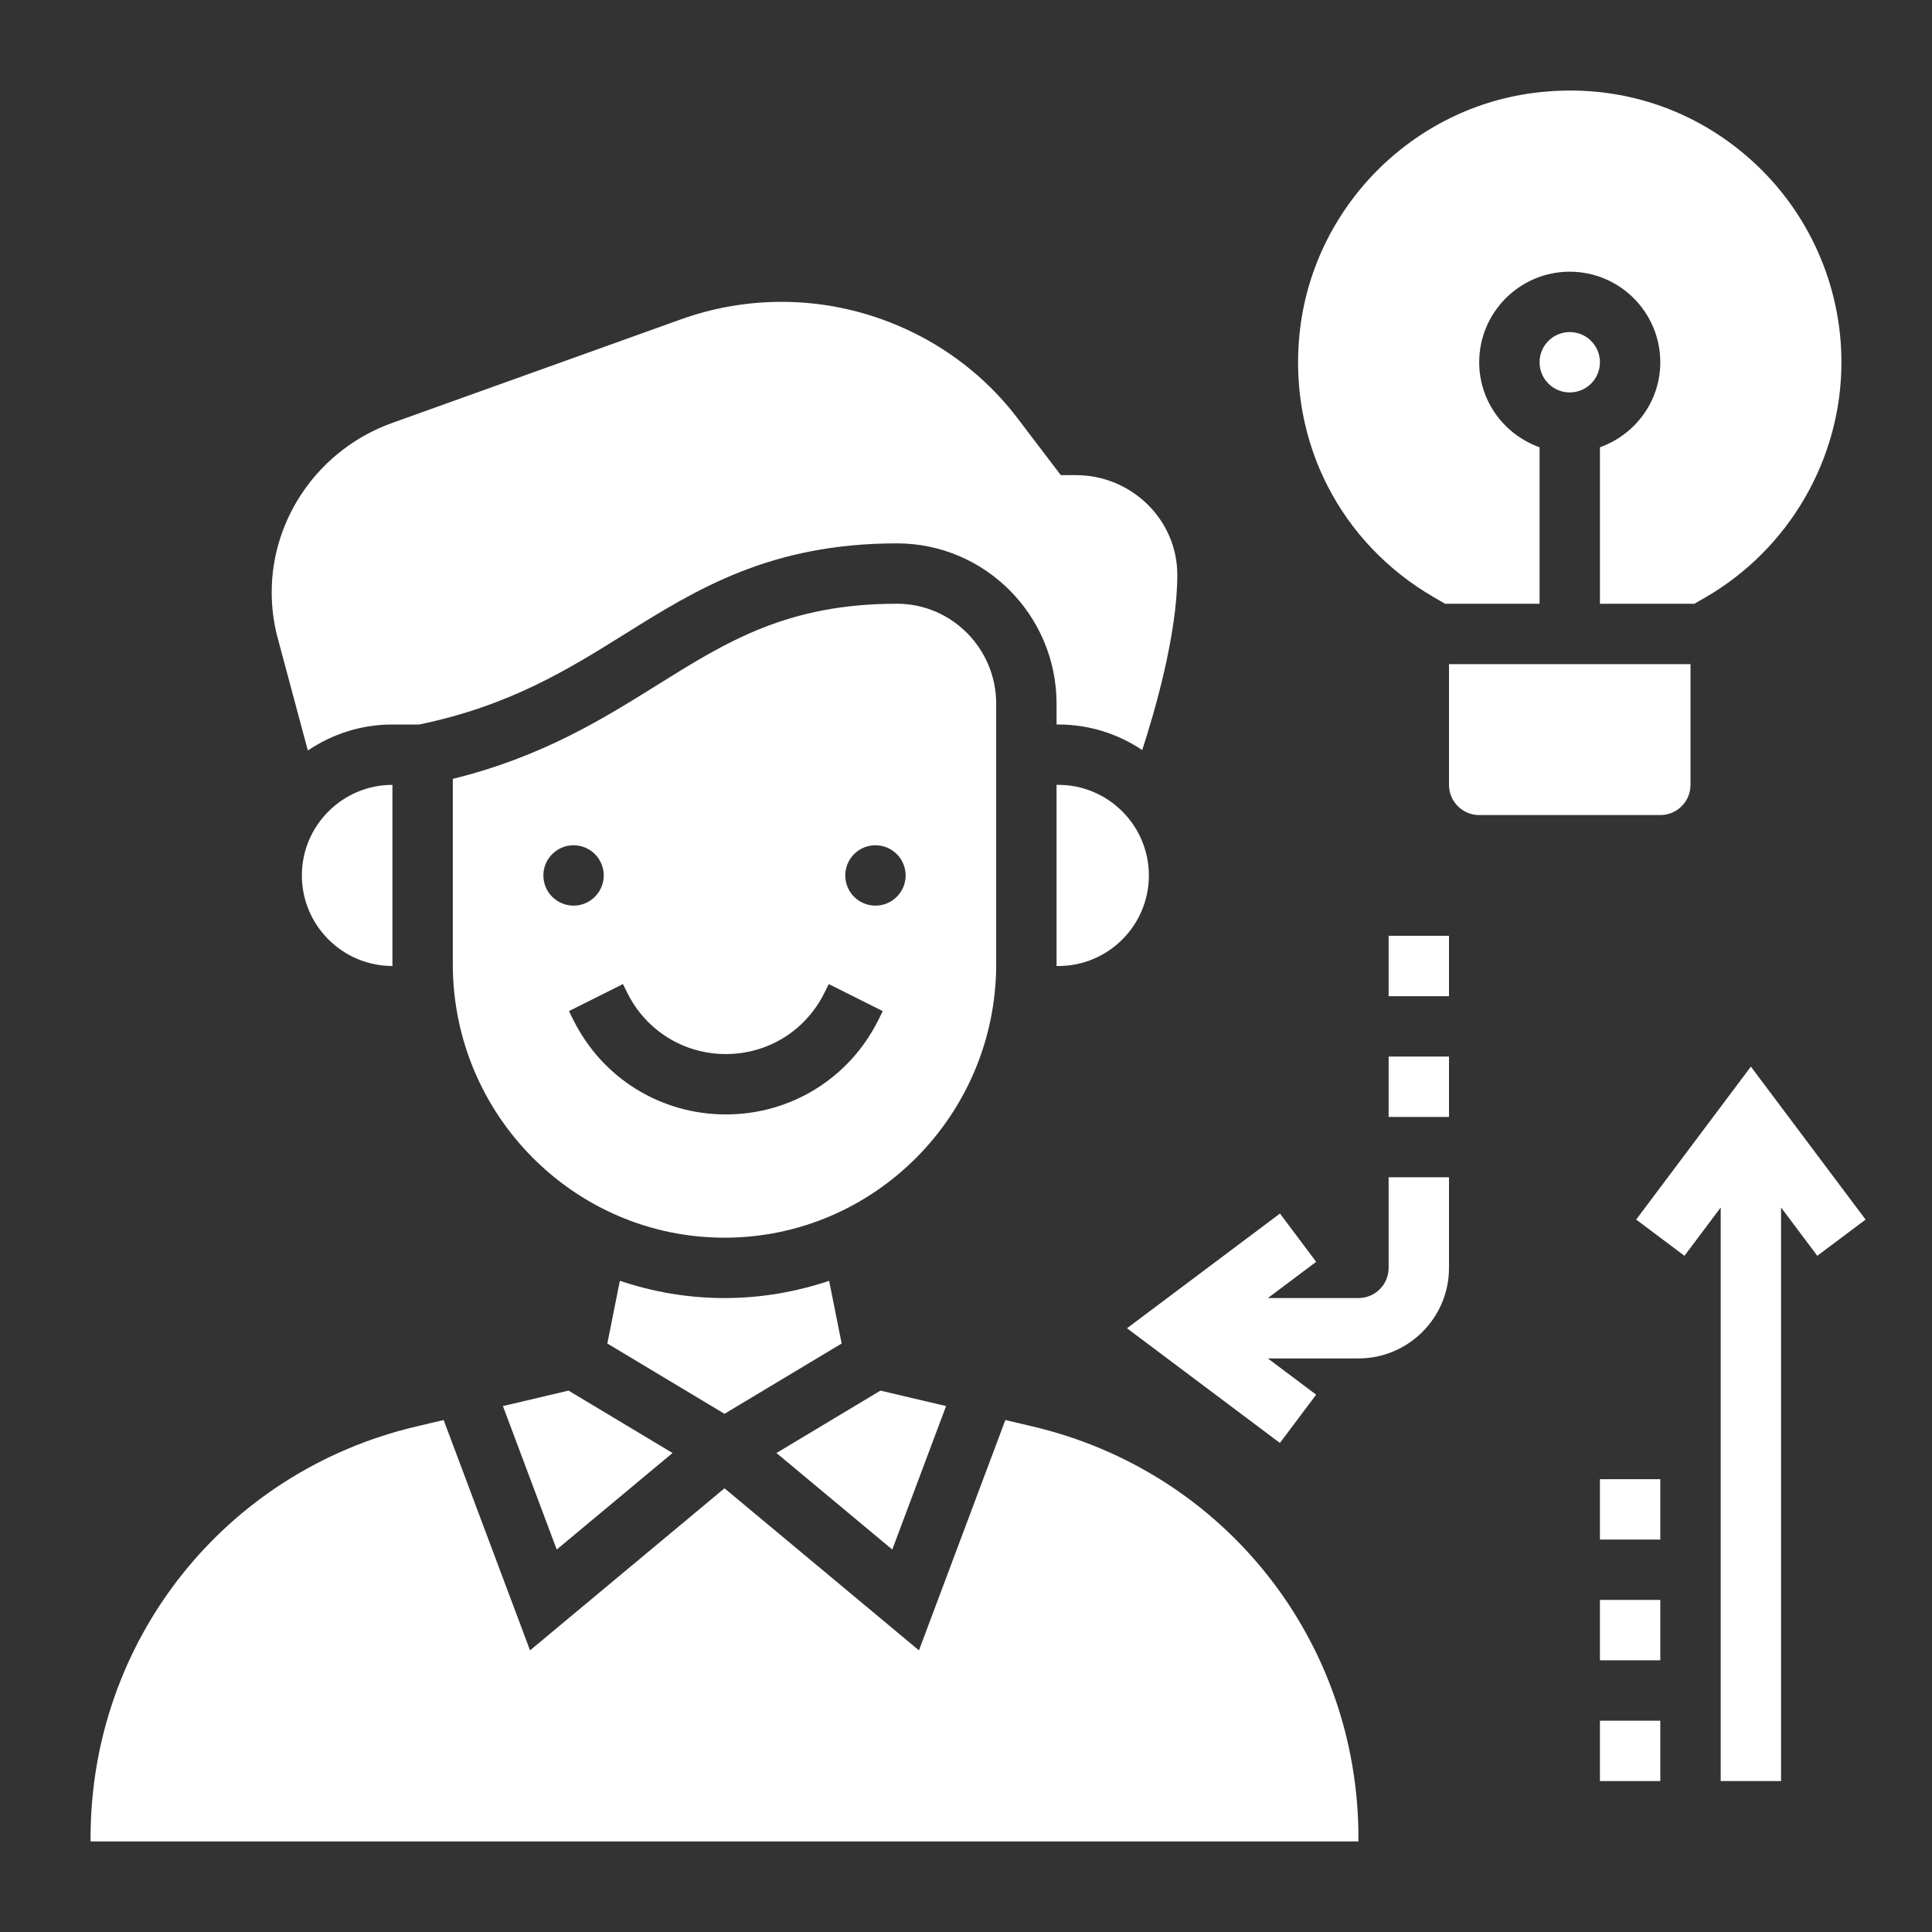 <svg width="81" height="81" viewBox="0 0 81 81" fill="none" xmlns="http://www.w3.org/2000/svg">
<rect x="0" y="0" width="81" height="81" fill="#333333" stroke="none"/>
<path d="M12.656 36.703C12.656 38.797 14.36 40.5 16.453 40.5H16.457C16.457 40.473 16.453 40.448 16.453 40.42V32.906C14.36 32.906 12.656 34.61 12.656 36.703Z" fill="white"/>
<path d="M43.293 59.805L42.15 59.535L38.528 69.192L30.375 62.398L22.222 69.192L18.6 59.535L17.457 59.805C9.414 61.696 3.797 68.789 3.797 77.051V77.203H56.953V77.051C56.953 68.789 51.336 61.696 43.293 59.805Z" fill="white"/>
<path d="M41.766 29.506C41.766 27.193 39.9 25.312 37.607 25.312C33.011 25.312 30.476 26.895 27.543 28.726C25.273 30.142 22.726 31.733 18.984 32.654V40.422C18.984 46.746 24.095 51.891 30.375 51.891C36.655 51.891 41.766 46.746 41.766 40.42V29.506ZM22.781 36.703C22.781 36.005 23.348 35.438 24.047 35.438C24.745 35.438 25.312 36.005 25.312 36.703C25.312 37.402 24.745 37.969 24.047 37.969C23.348 37.969 22.781 37.402 22.781 36.703ZM36.82 42.774C35.602 45.211 33.154 46.723 30.432 46.723C27.71 46.723 25.262 45.211 24.044 42.774L23.853 42.391L26.117 41.258L26.308 41.642C27.095 43.215 28.675 44.192 30.432 44.192C32.189 44.192 33.769 43.216 34.555 41.642L34.746 41.258L37.011 42.391L36.82 42.774ZM36.703 37.969C36.005 37.969 35.438 37.402 35.438 36.703C35.438 36.005 36.005 35.438 36.703 35.438C37.402 35.438 37.969 36.005 37.969 36.703C37.969 37.402 37.402 37.969 36.703 37.969Z" fill="white"/>
<path d="M35.287 56.327L34.762 53.699C33.381 54.161 31.909 54.422 30.375 54.422C28.841 54.422 27.369 54.161 25.988 53.699L25.463 56.327L30.375 59.274L35.287 56.327Z" fill="white"/>
<path d="M44.37 32.906H44.297V40.422C44.297 40.448 44.293 40.473 44.293 40.501H44.37C46.464 40.501 48.167 38.798 48.167 36.704C48.167 34.611 46.464 32.906 44.37 32.906V32.906Z" fill="white"/>
<path d="M21.085 58.95L23.341 64.965L28.196 60.918L23.837 58.302L21.085 58.95Z" fill="white"/>
<path d="M12.907 31.466C13.919 30.779 15.139 30.375 16.453 30.375H17.575C21.369 29.592 23.828 28.061 26.202 26.579C29.193 24.711 32.286 22.781 37.607 22.781C41.296 22.781 44.297 25.797 44.297 29.506V30.375H44.37C45.671 30.375 46.881 30.771 47.888 31.447C48.395 29.892 49.359 26.607 49.359 24.103C49.359 21.797 47.45 19.92 45.102 19.92H44.474L42.655 17.528C40.336 14.477 36.642 12.655 32.772 12.655C31.326 12.655 29.904 12.902 28.547 13.389L16.437 17.734C13.419 18.817 11.391 21.669 11.391 24.832C11.391 25.447 11.468 26.063 11.618 26.659L12.907 31.466Z" fill="white"/>
<path d="M39.665 58.95L36.913 58.302L32.554 60.918L37.409 64.965L39.665 58.95Z" fill="white"/>
<path d="M73.406 44.718L68.597 51.131L70.622 52.65L72.141 50.625V74.672H74.672V50.625L76.191 52.65L78.216 51.131L73.406 44.718Z" fill="white"/>
<path d="M58.219 53.156C58.219 53.855 57.651 54.422 56.953 54.422H53.156L55.181 52.903L53.663 50.878L47.25 55.688L53.661 60.497L55.18 58.472L53.156 56.953H56.953C59.047 56.953 60.75 55.25 60.75 53.156V49.359H58.219V53.156Z" fill="white"/>
<path d="M67.078 72.141H69.609V74.672H67.078V72.141Z" fill="white"/>
<path d="M67.078 67.078H69.609V69.609H67.078V67.078Z" fill="white"/>
<path d="M67.078 62.016H69.609V64.547H67.078V62.016Z" fill="white"/>
<path d="M58.219 39.234H60.75V41.766H58.219V39.234Z" fill="white"/>
<path d="M58.219 44.297H60.75V46.828H58.219V44.297Z" fill="white"/>
<path d="M60.118 25.042L60.585 25.312H64.547V18.752C63.077 18.228 62.016 16.835 62.016 15.188C62.016 13.094 63.719 11.391 65.812 11.391C67.906 11.391 69.609 13.094 69.609 15.188C69.609 16.835 68.547 18.228 67.078 18.752V25.312H71.04L71.507 25.042C75.02 23.007 77.203 19.23 77.203 15.188C77.203 11.953 75.82 8.858 73.407 6.699C71.291 4.804 68.639 3.796 65.828 3.796C65.391 3.796 64.952 3.821 64.509 3.87C59.216 4.455 54.998 8.733 54.479 14.041C54.037 18.554 56.197 22.77 60.118 25.042V25.042Z" fill="white"/>
<path d="M65.812 16.453C66.511 16.453 67.078 15.886 67.078 15.188C67.078 14.489 66.511 13.922 65.812 13.922C65.114 13.922 64.547 14.489 64.547 15.188C64.547 15.886 65.114 16.453 65.812 16.453Z" fill="white"/>
<path d="M70.875 32.906V27.844H60.75V32.906C60.75 33.605 61.318 34.172 62.016 34.172H69.609C70.307 34.172 70.875 33.605 70.875 32.906Z" fill="white"/>
</svg>
